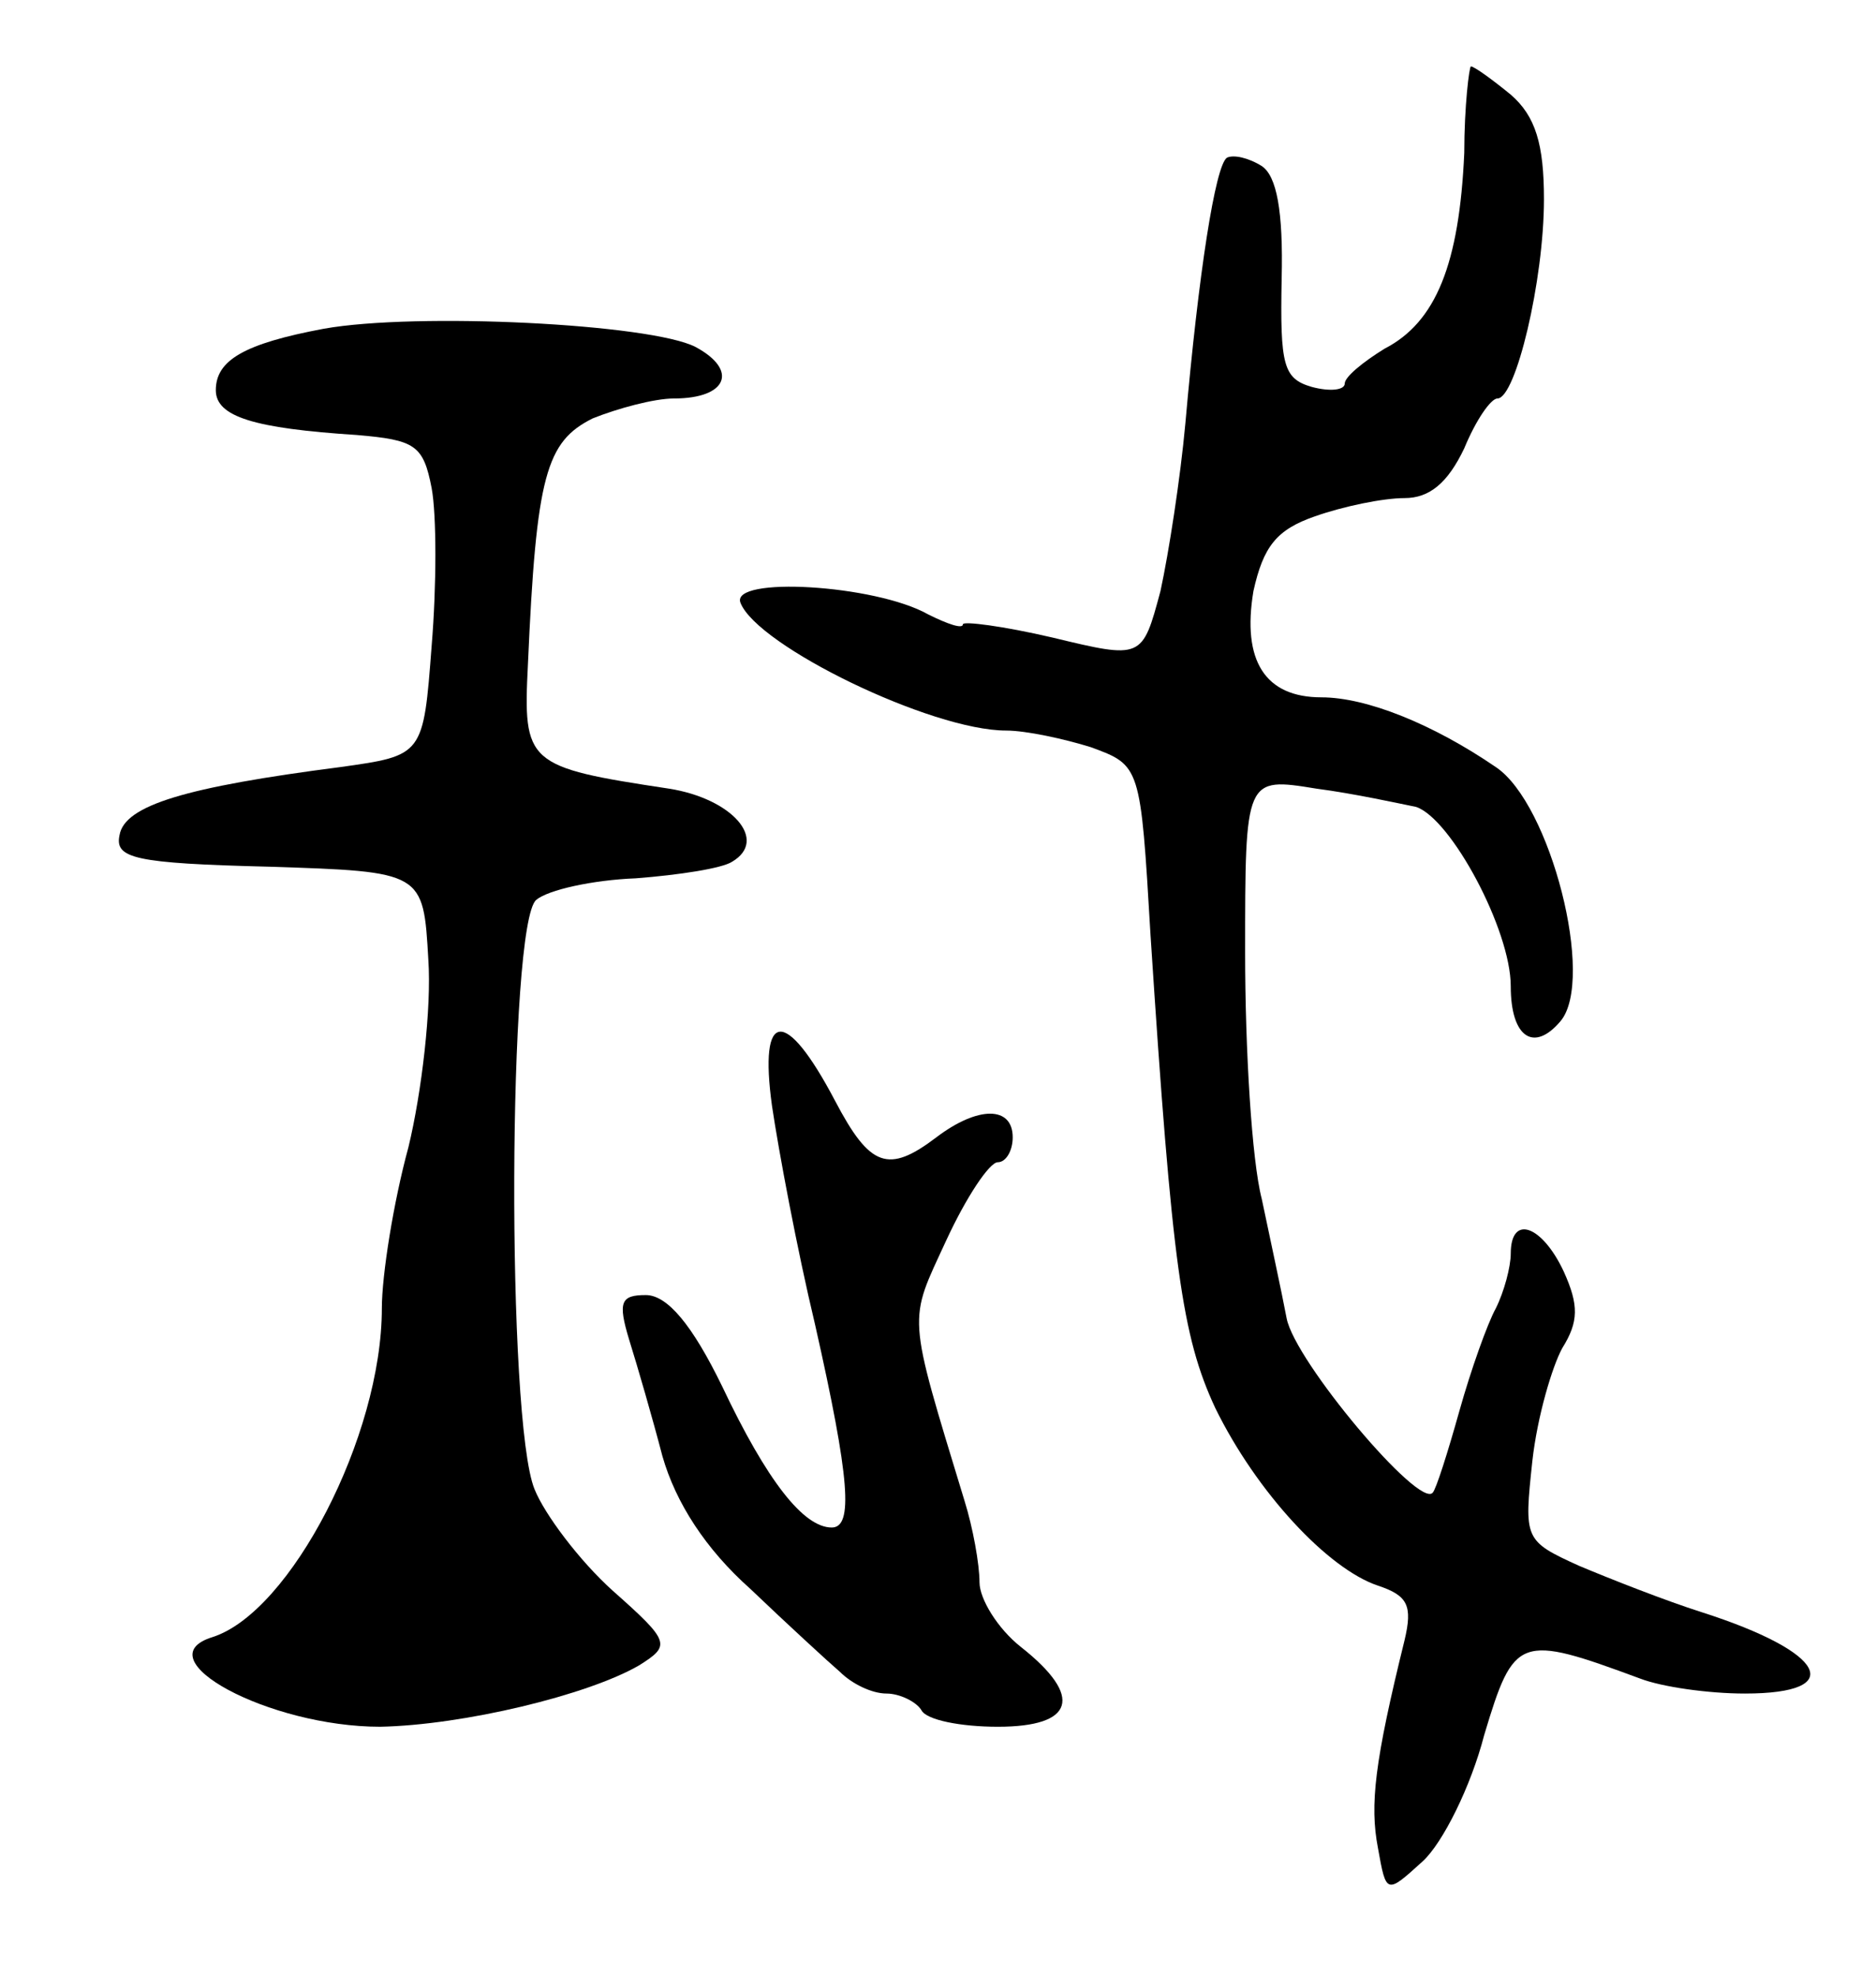 <svg version="1.0" xmlns="http://www.w3.org/2000/svg"
 width="113pt" height="119pt" viewBox="0 0 113 119"
 preserveAspectRatio="xMidYMid meet">
<g transform="translate(0,119) scale(0.1,-0.1)"
fill="#000000" stroke="none">
<path d="M882 1098 c-3 -67 -17 -102 -48 -118 -13 -8 -24 -17 -24 -21 0 -4 -9
-5 -20 -2 -17 5 -19 13 -18 65 1 41 -3 62 -12 68 -8 5 -17 7 -21 5 -7 -5 -17
-69 -25 -160 -3 -33 -10 -78 -15 -101 -11 -41 -11 -41 -65 -28 -30 7 -54 10
-54 8 0 -3 -9 0 -21 6 -32 18 -119 23 -113 7 10 -26 115 -77 160 -77 12 0 35
-5 51 -10 30 -11 30 -11 36 -113 13 -200 19 -242 39 -285 25 -51 68 -97 98
-107 18 -6 21 -12 16 -33 -18 -73 -21 -99 -16 -125 5 -28 5 -28 27 -8 12 11
29 45 37 76 18 60 21 61 94 34 13 -5 41 -9 63 -9 62 0 49 25 -26 49 -22 7 -55
20 -74 28 -33 15 -33 16 -28 63 3 27 12 57 18 68 10 16 10 26 1 46 -13 28 -32
35 -32 11 0 -8 -4 -23 -9 -33 -5 -9 -15 -37 -22 -62 -7 -25 -14 -47 -16 -49
-8 -10 -83 79 -88 105 -3 16 -10 48 -15 72 -6 23 -10 90 -10 148 0 106 0 106
43 99 23 -3 50 -9 60 -11 21 -7 57 -74 57 -108 0 -31 14 -40 30 -21 21 25 -6
131 -39 153 -38 26 -78 42 -105 42 -34 0 -48 22 -41 64 6 27 14 37 37 45 17 6
41 11 54 11 15 0 26 9 36 30 7 17 16 30 20 30 11 0 28 71 28 120 0 33 -5 50
-20 63 -11 9 -22 17 -24 17 -1 0 -4 -24 -4 -52z"/>
<path d="M195 992 c-48 -9 -65 -19 -65 -37 0 -16 23 -23 85 -27 35 -3 40 -6
45 -32 3 -16 3 -59 0 -95 -5 -66 -5 -66 -55 -73 -93 -12 -130 -23 -133 -41 -3
-14 9 -17 90 -19 93 -3 93 -3 96 -56 2 -29 -4 -80 -12 -113 -9 -33 -16 -77
-16 -97 0 -77 -55 -183 -102 -198 -42 -13 34 -54 101 -54 50 1 125 19 156 37
19 12 19 14 -16 45 -20 18 -41 46 -47 61 -17 41 -16 341 1 355 7 6 34 12 60
13 26 2 52 6 58 10 22 13 0 38 -38 44 -86 13 -88 15 -85 75 5 114 11 134 39
148 15 6 37 12 49 12 32 0 39 17 13 31 -27 14 -168 21 -224 11z"/>
<path d="M465 524 c4 -27 15 -86 26 -132 21 -93 23 -122 10 -122 -17 0 -39 28
-66 85 -18 37 -33 55 -46 55 -15 0 -17 -4 -10 -27 5 -16 14 -47 20 -70 8 -28
26 -56 53 -80 22 -21 47 -44 54 -50 7 -7 19 -13 28 -13 8 0 18 -5 21 -10 3 -6
24 -10 46 -10 46 0 52 18 14 48 -14 11 -25 29 -25 39 0 11 -4 33 -9 49 -35
115 -34 107 -11 157 12 26 26 47 31 47 5 0 9 7 9 15 0 19 -21 19 -46 0 -29
-22 -40 -18 -61 22 -30 57 -46 55 -38 -3z"/>
</g>
</svg>
